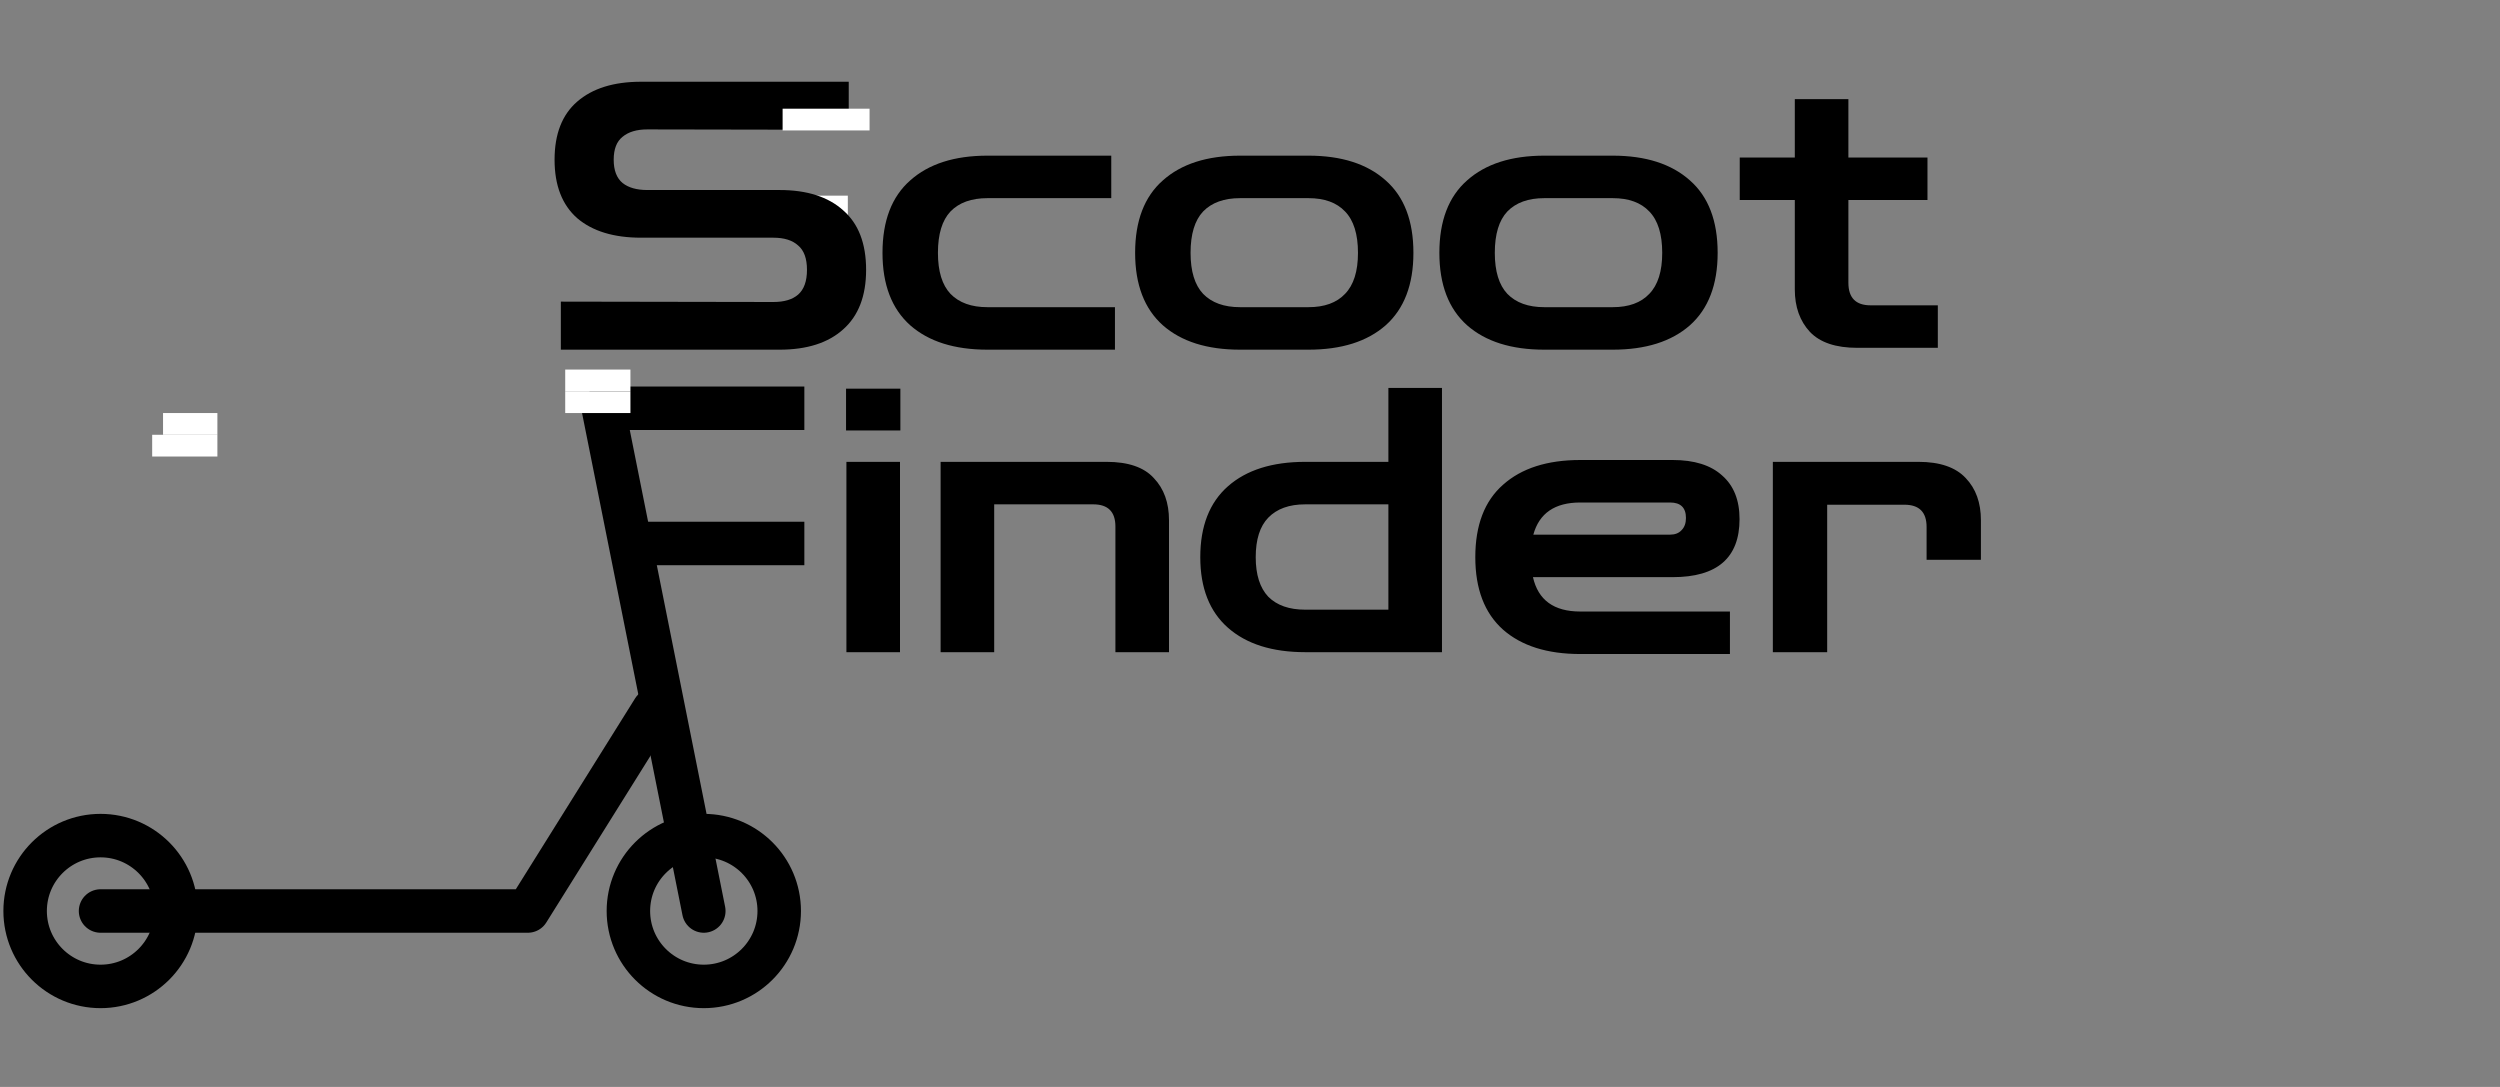 <svg width="115" height="50" viewBox="0 0 115 50" fill="none" xmlns="http://www.w3.org/2000/svg">
<rect x="0" y="0" width="115" height="50" fill="#808080" stroke="none"/>
<path d="M38.935 30V21.245H41.4V30H38.935ZM38.918 19.8V17.879H41.417V19.8H38.918ZM43.268 30V21.245H50.901C51.898 21.245 52.624 21.494 53.077 21.993C53.542 22.48 53.774 23.126 53.774 23.931V30H51.309V24.22C51.309 23.54 50.969 23.2 50.289 23.2H45.733V30H43.268ZM66.331 30H63.866V17.845H66.331V30ZM65.906 30H60.041C58.523 30 57.338 29.626 56.488 28.878C55.638 28.13 55.213 27.048 55.213 25.631C55.213 24.203 55.638 23.115 56.488 22.367C57.338 21.619 58.523 21.245 60.041 21.245H65.736V23.2H60.041C59.304 23.2 58.738 23.404 58.341 23.812C57.956 24.209 57.763 24.815 57.763 25.631C57.763 26.436 57.956 27.042 58.341 27.45C58.738 27.847 59.304 28.045 60.041 28.045H65.906V30ZM72.692 30.085C71.173 30.085 69.989 29.711 69.139 28.963C68.289 28.204 67.864 27.093 67.864 25.631C67.864 24.158 68.289 23.047 69.139 22.299C69.989 21.54 71.173 21.16 72.692 21.16H76.942C77.939 21.16 78.698 21.398 79.22 21.874C79.752 22.339 80.019 23.007 80.019 23.88C80.019 25.659 78.993 26.549 76.942 26.549H70.516C70.754 27.603 71.479 28.13 72.692 28.13H79.577V30.085H72.692ZM72.692 23.115C71.524 23.115 70.805 23.608 70.533 24.594H76.823C77.049 24.594 77.225 24.526 77.35 24.39C77.486 24.254 77.554 24.067 77.554 23.829C77.554 23.353 77.31 23.115 76.823 23.115H72.692ZM81.551 30V21.245H88.249C89.235 21.245 89.96 21.494 90.425 21.993C90.89 22.48 91.122 23.126 91.122 23.931V25.75H88.623V24.237C88.623 23.557 88.283 23.217 87.603 23.217H84.05V30H81.551Z" fill="black"/>
<path d="M7.5 19.5H10" stroke="white"/>
<path d="M45.423 16.085C43.904 16.085 42.72 15.711 41.87 14.963C41.02 14.204 40.595 13.093 40.595 11.631C40.595 10.158 41.02 9.047 41.87 8.299C42.72 7.54 43.904 7.16 45.423 7.16H51.118V9.115H45.423C44.686 9.115 44.12 9.319 43.723 9.727C43.338 10.135 43.145 10.77 43.145 11.631C43.145 12.481 43.338 13.11 43.723 13.518C44.12 13.926 44.686 14.13 45.423 14.13H51.288V16.085H45.423ZM57.044 16.085C55.525 16.085 54.341 15.711 53.491 14.963C52.641 14.204 52.216 13.093 52.216 11.631C52.216 10.158 52.641 9.047 53.491 8.299C54.341 7.54 55.525 7.16 57.044 7.16H60.189C61.708 7.16 62.892 7.54 63.742 8.299C64.592 9.047 65.017 10.158 65.017 11.631C65.017 13.093 64.592 14.204 63.742 14.963C62.892 15.711 61.708 16.085 60.189 16.085H57.044ZM57.044 14.13H60.189C60.926 14.13 61.487 13.926 61.872 13.518C62.269 13.11 62.467 12.481 62.467 11.631C62.467 10.77 62.269 10.135 61.872 9.727C61.487 9.319 60.926 9.115 60.189 9.115H57.044C56.307 9.115 55.741 9.319 55.344 9.727C54.959 10.135 54.766 10.77 54.766 11.631C54.766 12.481 54.959 13.11 55.344 13.518C55.741 13.926 56.307 14.13 57.044 14.13ZM71.039 16.085C69.52 16.085 68.336 15.711 67.486 14.963C66.636 14.204 66.211 13.093 66.211 11.631C66.211 10.158 66.636 9.047 67.486 8.299C68.336 7.54 69.52 7.16 71.039 7.16H74.184C75.703 7.16 76.887 7.54 77.737 8.299C78.587 9.047 79.012 10.158 79.012 11.631C79.012 13.093 78.587 14.204 77.737 14.963C76.887 15.711 75.703 16.085 74.184 16.085H71.039ZM71.039 14.13H74.184C74.921 14.13 75.482 13.926 75.867 13.518C76.264 13.11 76.462 12.481 76.462 11.631C76.462 10.77 76.264 10.135 75.867 9.727C75.482 9.319 74.921 9.115 74.184 9.115H71.039C70.302 9.115 69.736 9.319 69.339 9.727C68.954 10.135 68.761 10.77 68.761 11.631C68.761 12.481 68.954 13.11 69.339 13.518C69.736 13.926 70.302 14.13 71.039 14.13ZM85.434 16C84.448 16 83.723 15.756 83.258 15.269C82.794 14.77 82.561 14.119 82.561 13.314V9.2H80.028V7.245H82.561V4.559H85.026V7.245H88.664V9.2H85.026V13.008C85.026 13.699 85.366 14.045 86.046 14.045H89.14V16H85.434Z" fill="black"/>
<line x1="35" y1="9.5" x2="39" y2="9.5" stroke="white"/>
<line x1="7" y1="20.5" x2="10" y2="20.5" stroke="white"/>
<g clip-path="url(#clip0_7_74)">
<path d="M38 18.781H27.75L32.375 41.906" stroke="black" stroke-width="2" stroke-miterlimit="10" stroke-linecap="round" stroke-linejoin="round"/>
<path d="M32.375 45.375C34.291 45.375 35.844 43.822 35.844 41.906C35.844 39.99 34.291 38.438 32.375 38.438C30.459 38.438 28.906 39.99 28.906 41.906C28.906 43.822 30.459 45.375 32.375 45.375Z" stroke="black" stroke-width="2" stroke-miterlimit="10" stroke-linecap="round" stroke-linejoin="round"/>
<path d="M4.625 45.375C6.541 45.375 8.094 43.822 8.094 41.906C8.094 39.99 6.541 38.438 4.625 38.438C2.709 38.438 1.156 39.99 1.156 41.906C1.156 43.822 2.709 45.375 4.625 45.375Z" stroke="black" stroke-width="2" stroke-miterlimit="10" stroke-linecap="round" stroke-linejoin="round"/>
<path d="M30.062 32.656L24.281 41.906H4.625" stroke="black" stroke-width="2" stroke-miterlimit="10" stroke-linecap="round" stroke-linejoin="round"/>
</g>
<path d="M26 17.5H29" stroke="white"/>
<line x1="26" y1="18.5" x2="29" y2="18.5" stroke="white"/>
<path d="M36 26H37V24H36V26ZM29 26H36V24H29V26Z" fill="black"/>
<path d="M25.799 16.085V13.875L35.574 13.892C36.073 13.892 36.452 13.779 36.713 13.552C36.985 13.314 37.121 12.934 37.121 12.413C37.121 11.892 36.985 11.518 36.713 11.291C36.452 11.053 36.073 10.934 35.574 10.934H29.488C28.23 10.934 27.25 10.634 26.547 10.033C25.856 9.421 25.51 8.526 25.51 7.347C25.51 6.168 25.856 5.279 26.547 4.678C27.25 4.066 28.23 3.76 29.488 3.76H39.042V5.97L29.777 5.953C29.29 5.953 28.91 6.066 28.638 6.293C28.366 6.508 28.23 6.86 28.23 7.347C28.23 7.834 28.366 8.191 28.638 8.418C28.91 8.633 29.29 8.741 29.777 8.741H35.863C37.121 8.741 38.096 9.053 38.787 9.676C39.49 10.288 39.841 11.2 39.841 12.413C39.841 13.614 39.49 14.527 38.787 15.15C38.096 15.773 37.121 16.085 35.863 16.085H25.799Z" fill="black"/>
<line x1="36" y1="5.5" x2="40" y2="5.5" stroke="white"/>
<defs>
<clipPath id="clip0_7_74">
<rect width="37" height="37" fill="white" transform="translate(0 13)"/>
</clipPath>
</defs>
</svg>
